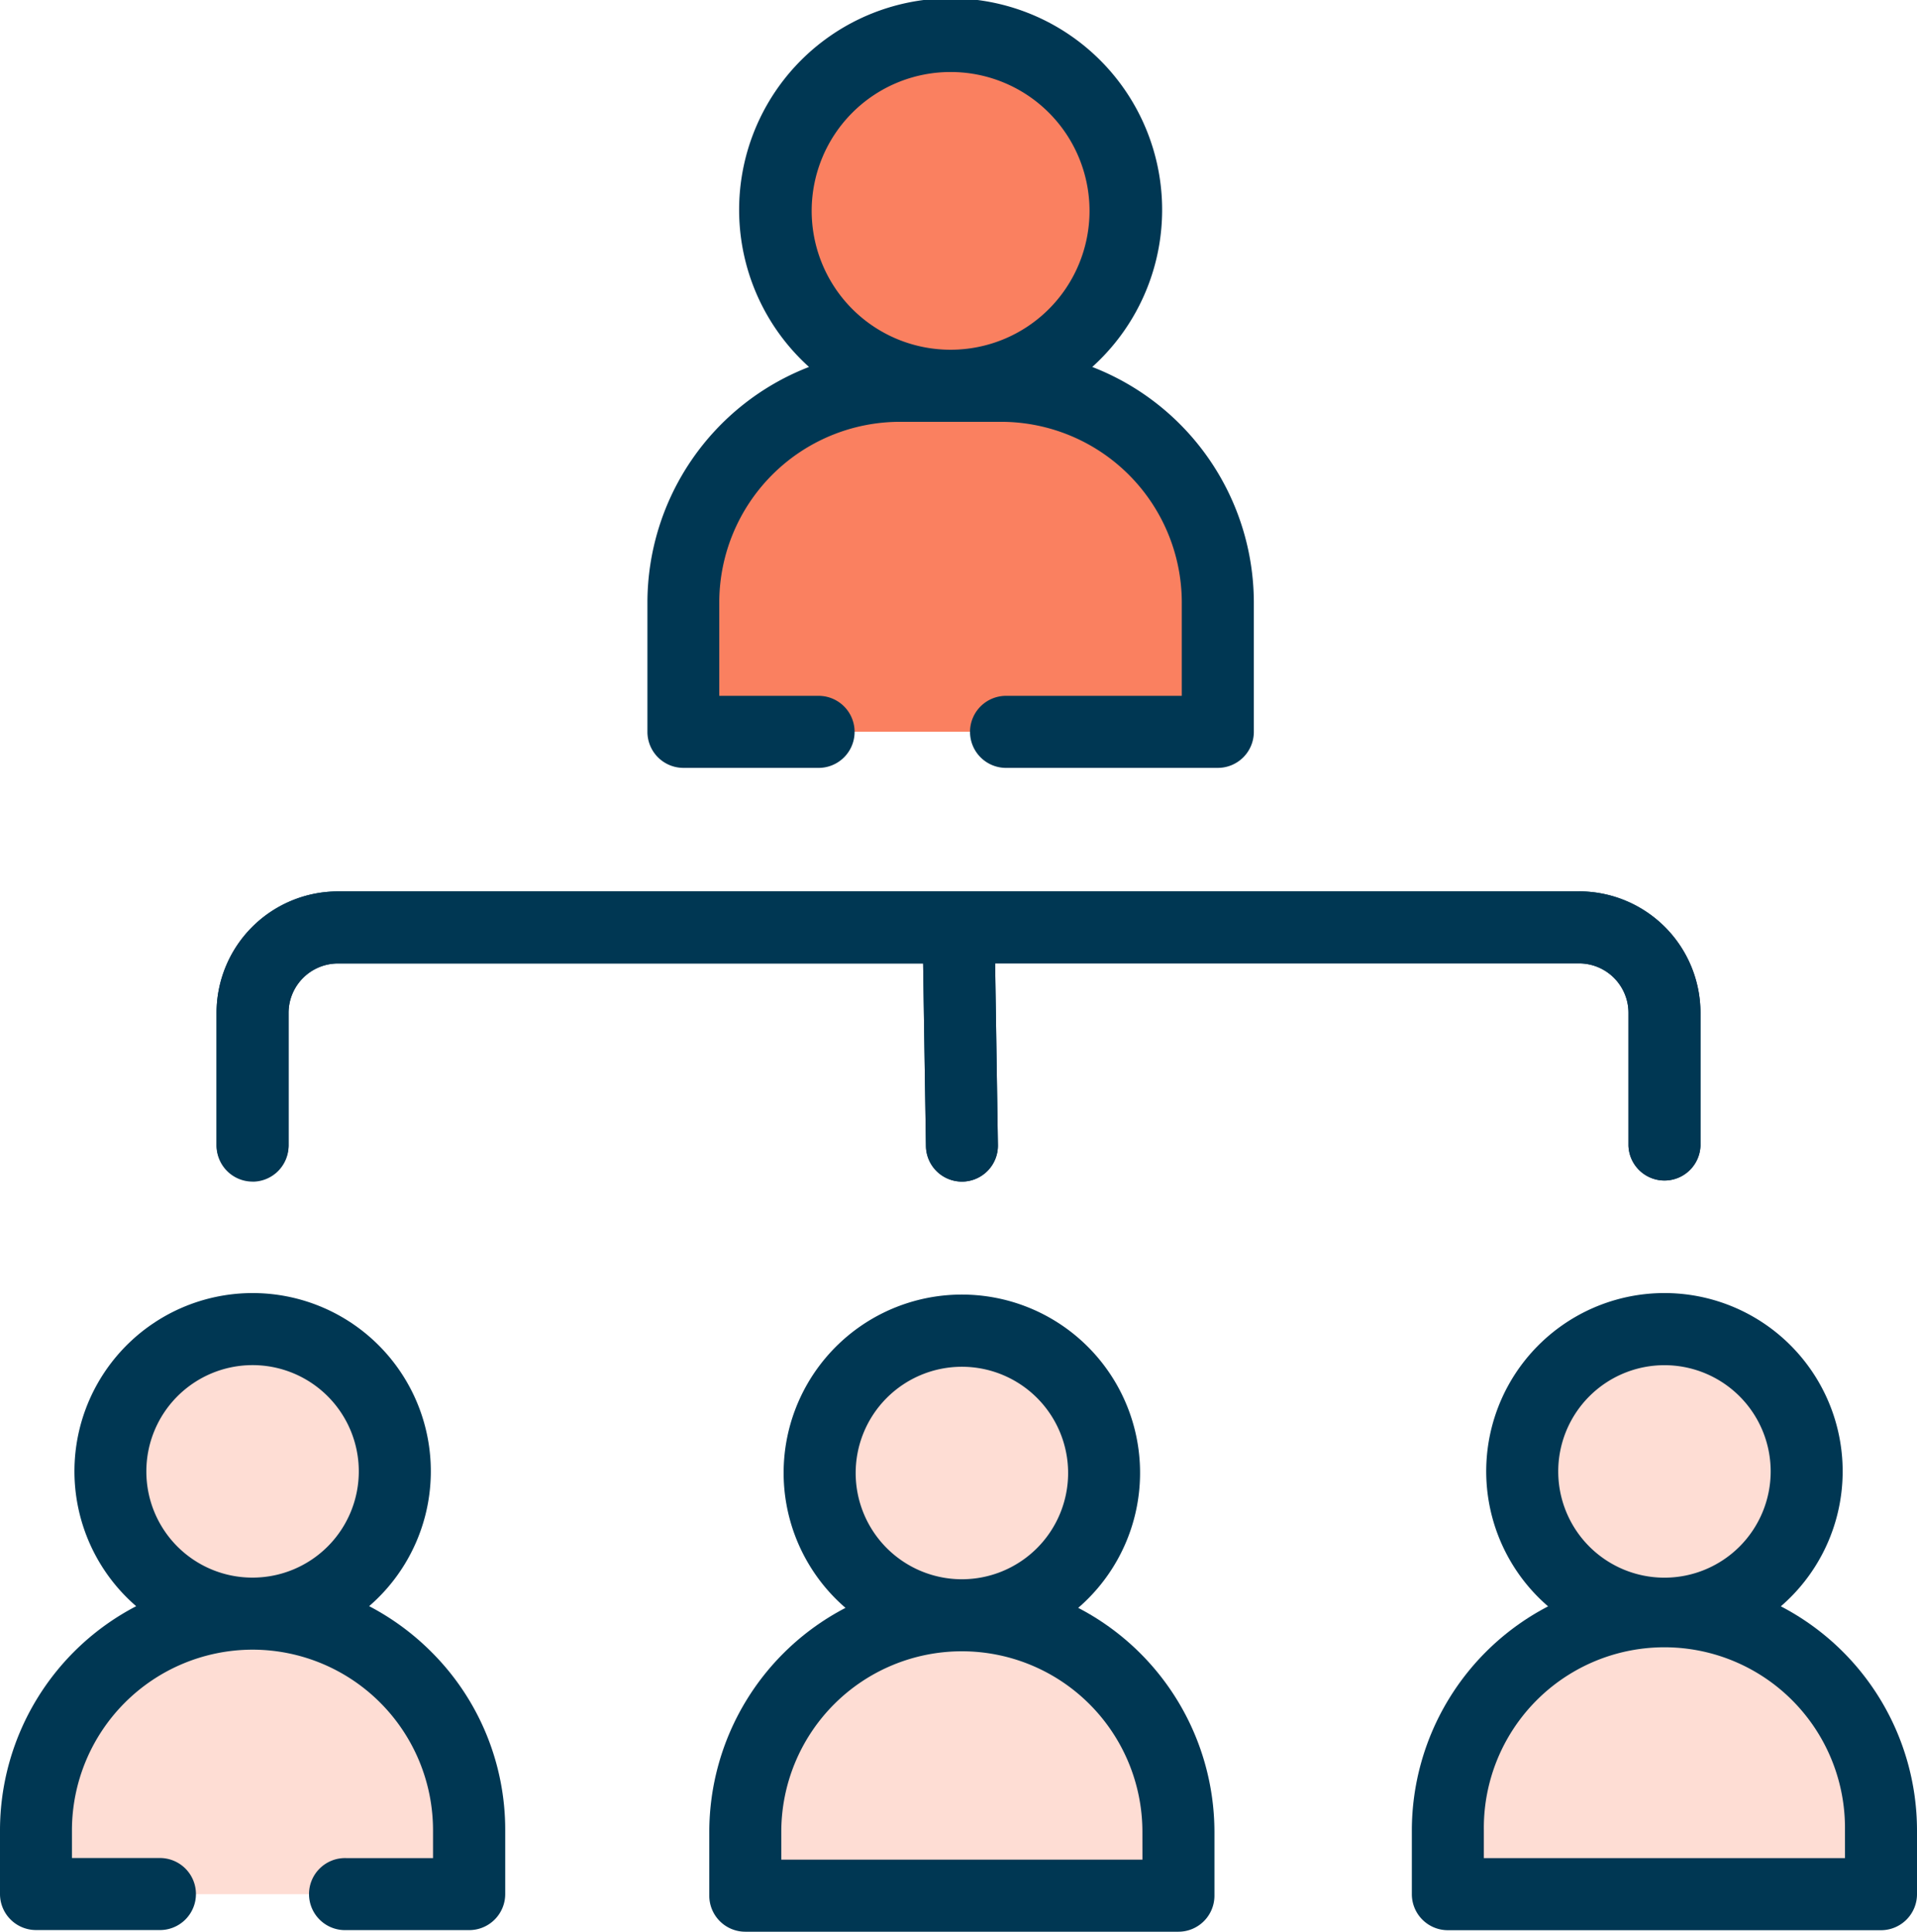 <svg xmlns="http://www.w3.org/2000/svg" width="59.557" height="60" viewBox="0 0 59.557 60"><g transform="translate(-913.413 -1908.256)"><path d="M311.529,383.384H298.072V381.4a6.728,6.728,0,0,1,13.457,0Z" transform="translate(616.459 1583.707)" fill="#feddd4"/><path d="M310.523,365.3a4.418,4.418,0,1,1-4.418-4.4,4.41,4.41,0,0,1,4.418,4.4" transform="translate(615.155 1588.676)" fill="#feddd4"/><path d="M380.152,383.384H366.7V381.4a6.728,6.728,0,0,1,13.457,0Z" transform="translate(591.7 1583.707)" fill="#feddd4"/><path d="M379.145,365.3a4.418,4.418,0,1,1-4.418-4.4,4.41,4.41,0,0,1,4.418,4.4" transform="translate(590.396 1588.676)" fill="#feddd4"/><path d="M346.139,325.748H329.534v-4.02A6.728,6.728,0,0,1,336.262,315h3.149a6.729,6.729,0,0,1,6.728,6.728Z" transform="translate(605.107 1605.237)" fill="#fa8060"/><path d="M344.9,303.437a5.452,5.452,0,1,1-5.452-5.432,5.442,5.442,0,0,1,5.452,5.432" transform="translate(603.499 1611.369)" fill="#fa8060"/><path d="M346,383.457H332.547v-1.981a6.728,6.728,0,1,1,13.456,0Z" transform="translate(604.02 1583.681)" fill="#feddd4"/><path d="M345,365.377a4.418,4.418,0,1,1-4.418-4.4,4.41,4.41,0,0,1,4.418,4.4" transform="translate(602.716 1588.65)" fill="#feddd4"/><path d="M349.178,339.574H310.62a3.775,3.775,0,0,0-3.771,3.771v4.125a1.119,1.119,0,0,0,2.237,0v-4.125a1.535,1.535,0,0,1,1.533-1.533H328.8l.088,5.675a1.119,1.119,0,0,0,1.118,1.1h.018a1.12,1.12,0,0,0,1.1-1.136l-.087-5.642h18.143a1.536,1.536,0,0,1,1.534,1.533v4.125a1.119,1.119,0,0,0,2.237,0v-4.125a3.775,3.775,0,0,0-3.771-3.771" transform="translate(613.292 1596.371)" fill="#003753"/><path d="M307.79,368.839a5.536,5.536,0,1,0-7.236,0,7.852,7.852,0,0,0-4.231,6.958v1.982a1.119,1.119,0,0,0,1.119,1.119h3.816a1.119,1.119,0,1,0,0-2.237h-2.7V375.8a5.618,5.618,0,0,1,5.587-5.611h.05a5.611,5.611,0,0,1,5.581,5.611v.863h-2.7a1.119,1.119,0,1,0,0,2.237H310.9a1.119,1.119,0,0,0,1.119-1.119V375.8a7.793,7.793,0,0,0-2.3-5.547,7.907,7.907,0,0,0-1.929-1.416m-6.92-4.167a3.3,3.3,0,1,1,3.317,3.281h-.033a3.294,3.294,0,0,1-3.284-3.281" transform="translate(617.09 1589.307)" fill="#003753"/><path d="M376.407,368.844a5.537,5.537,0,1,0-7.229,0,7.851,7.851,0,0,0-4.233,6.958v1.982a1.119,1.119,0,0,0,1.119,1.119H379.52a1.119,1.119,0,0,0,1.119-1.119V375.8a7.85,7.85,0,0,0-4.232-6.958m-6.914-4.172a3.3,3.3,0,1,1,3.3,3.283,3.3,3.3,0,0,1-3.3-3.283m8.909,11.993H367.182V375.8a5.61,5.61,0,1,1,11.219,0Z" transform="translate(592.331 1589.307)" fill="#003753"/><path d="M328.9,320.107h4.238a1.119,1.119,0,0,0,0-2.237h-3.119v-2.9a5.618,5.618,0,0,1,5.612-5.612h3.146a5.618,5.618,0,0,1,5.612,5.612v2.9h-5.427a1.119,1.119,0,1,0,0,2.237h6.546a1.119,1.119,0,0,0,1.119-1.119v-4.021a7.856,7.856,0,0,0-5.02-7.313,6.571,6.571,0,1,0-8.8,0,7.857,7.857,0,0,0-5.02,7.313v4.021a1.119,1.119,0,0,0,1.119,1.119m8.3-21.614a4.313,4.313,0,1,1,.006,8.626H337.2a4.313,4.313,0,1,1,.006-8.626" transform="translate(605.74 1612)" fill="#003753"/><path d="M342.258,368.917a5.537,5.537,0,1,0-7.229,0,7.85,7.85,0,0,0-4.232,6.958v1.982a1.119,1.119,0,0,0,1.119,1.119h13.456a1.119,1.119,0,0,0,1.119-1.119v-1.982a7.85,7.85,0,0,0-4.232-6.958m-6.914-4.172a3.3,3.3,0,1,1,3.3,3.283,3.3,3.3,0,0,1-3.3-3.283m8.909,11.993H333.034v-.863a5.609,5.609,0,1,1,11.219,0Z" transform="translate(604.652 1589.281)" fill="#003753"/><path d="M307.968,348.589a1.119,1.119,0,0,0,1.119-1.119v-4.125a1.536,1.536,0,0,1,1.533-1.534H328.8l.088,5.676a1.119,1.119,0,0,0,1.119,1.1h.017a1.119,1.119,0,0,0,1.1-1.136l-.087-5.642h18.143a1.536,1.536,0,0,1,1.534,1.534v4.125a1.119,1.119,0,0,0,2.237,0v-4.125a3.775,3.775,0,0,0-3.771-3.771H310.62a3.775,3.775,0,0,0-3.771,3.771v4.125a1.119,1.119,0,0,0,1.119,1.119" transform="translate(613.292 1596.371)" fill="#003753"/></g></svg>
